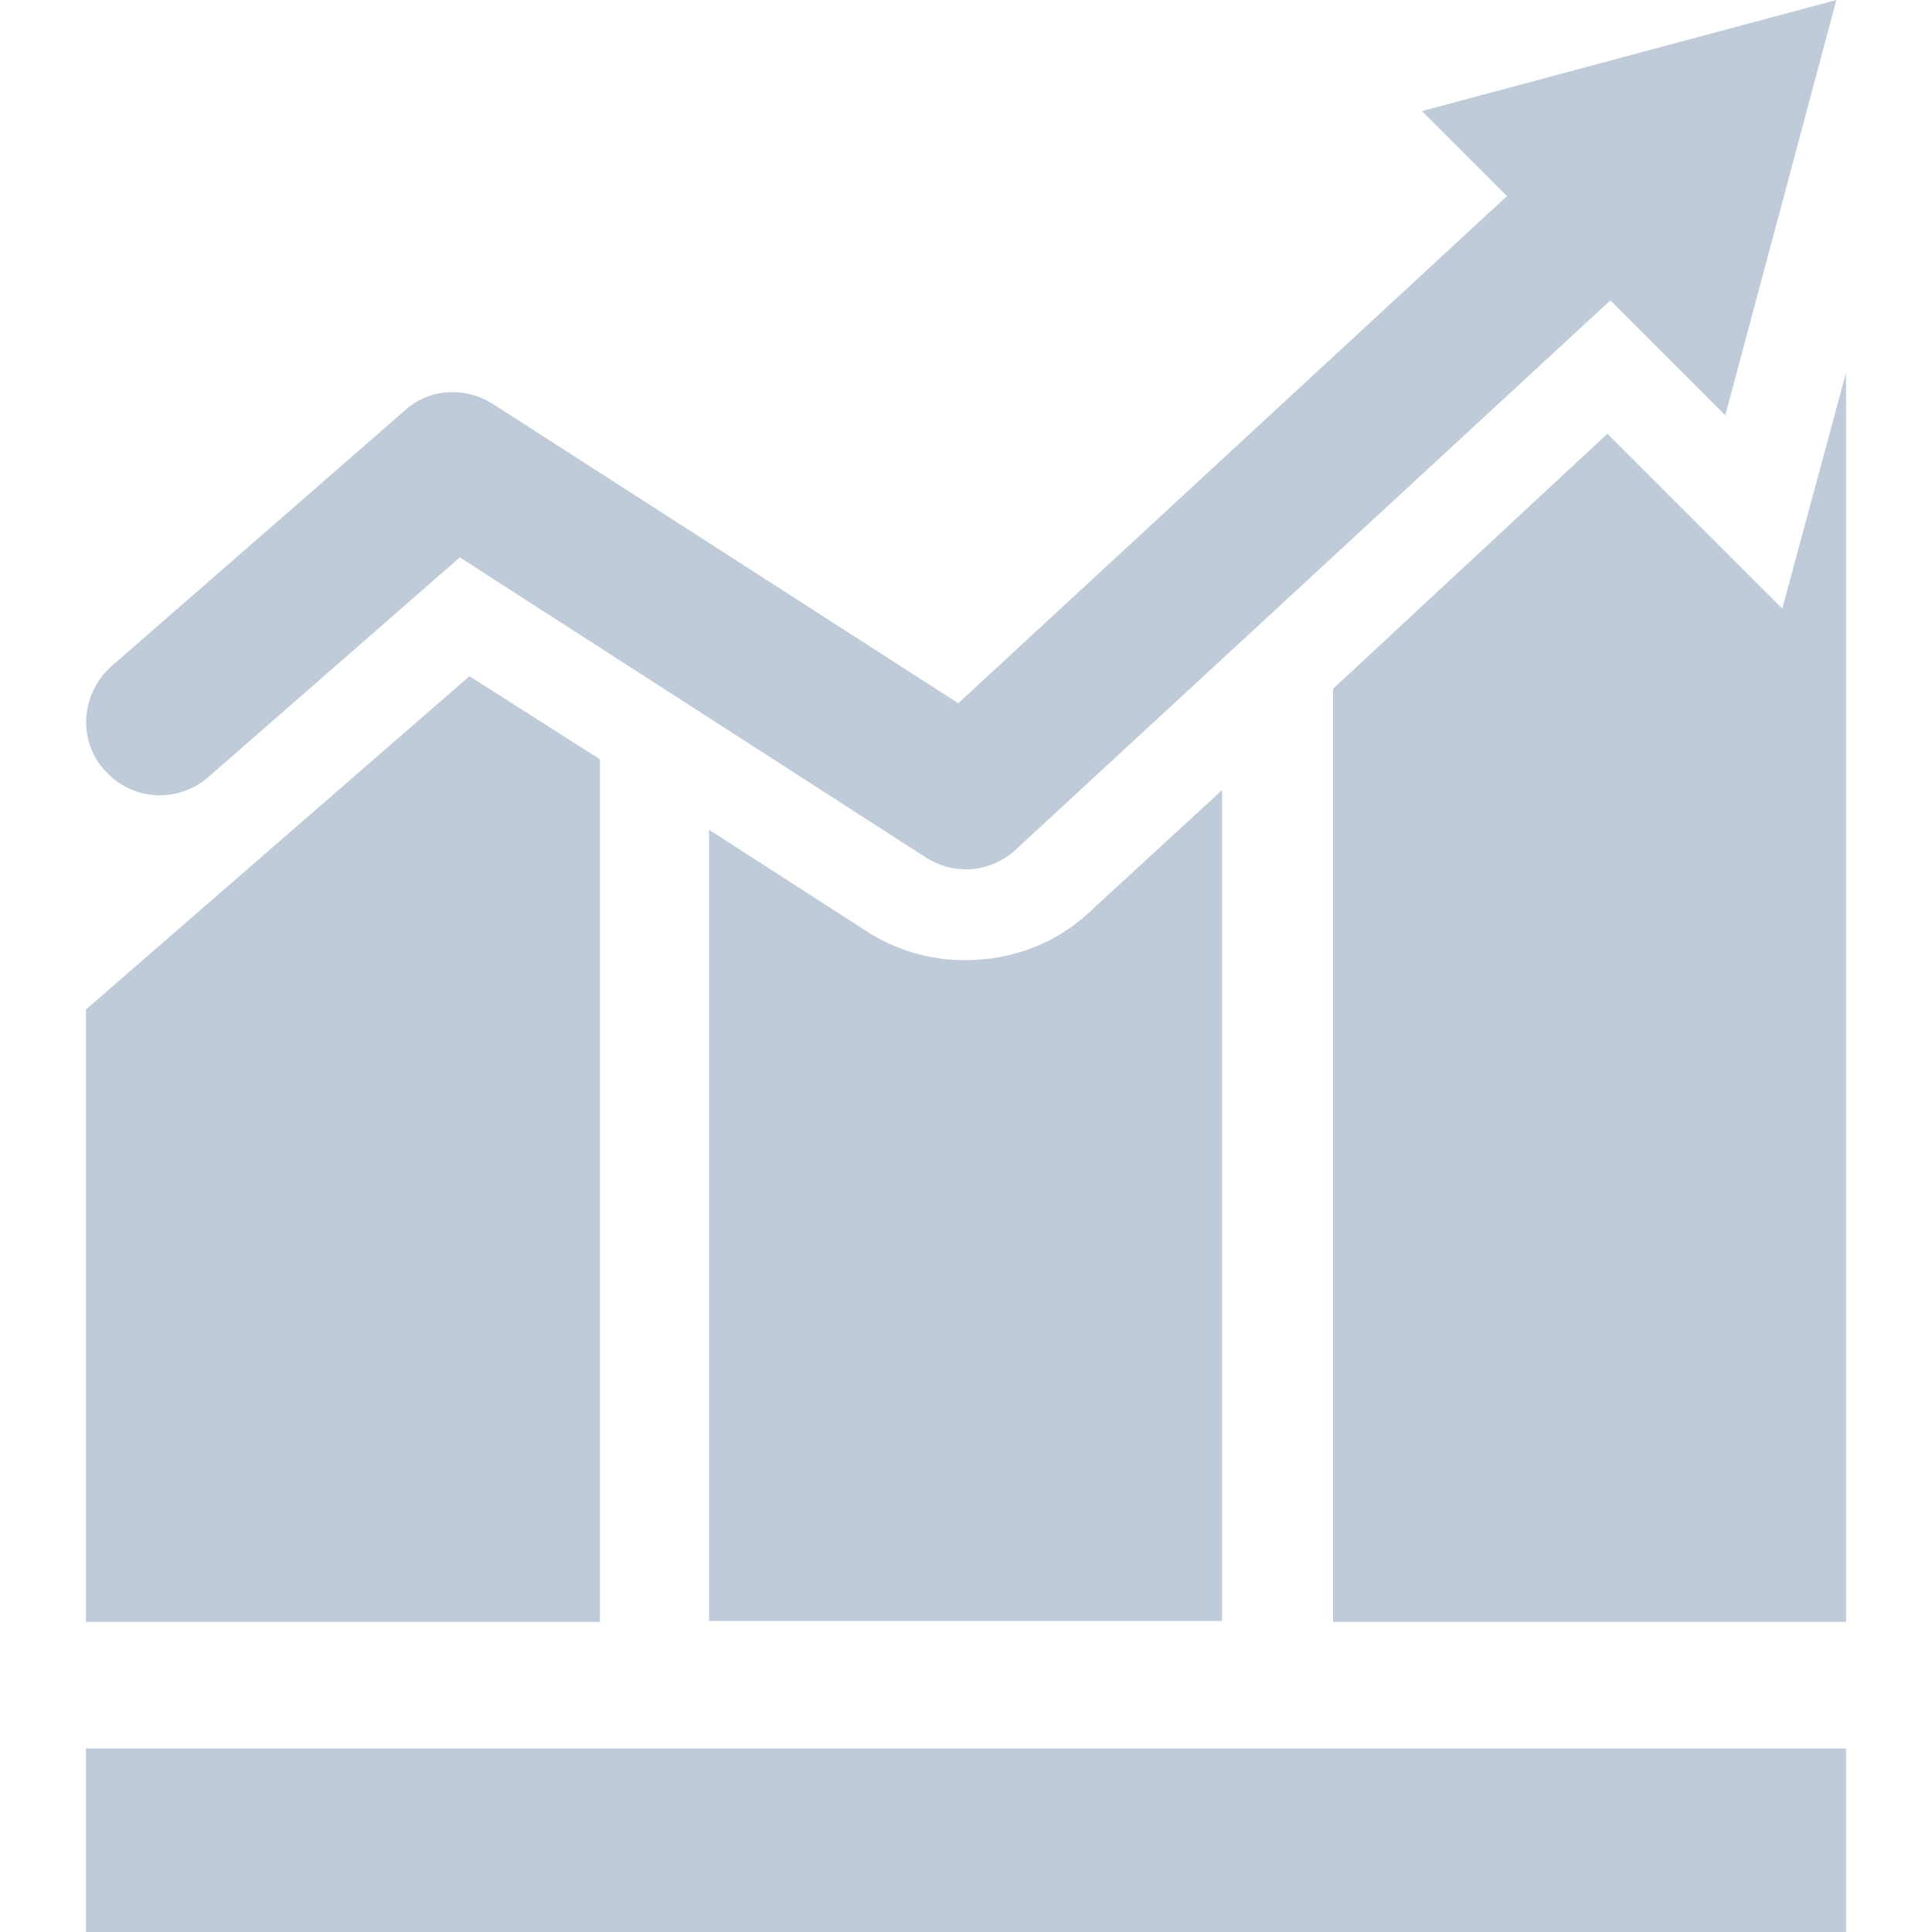 <?xml version="1.0" standalone="no"?><!DOCTYPE svg PUBLIC "-//W3C//DTD SVG 1.1//EN" "http://www.w3.org/Graphics/SVG/1.1/DTD/svg11.dtd"><svg t="1566571588058" class="icon" viewBox="0 0 1024 1024" version="1.1" xmlns="http://www.w3.org/2000/svg" p-id="19326" xmlns:xlink="http://www.w3.org/1999/xlink" width="16" height="16"><defs><style type="text/css"></style></defs><path d="M944.64 322.56l-92.672-92.672L706.56 365.056v494.592h271.872V197.632zM459.264 493.568L375.808 439.808v419.328h271.872v-440.32l-70.144 64.512c-17.92 16.896-41.472 25.6-66.048 25.6-18.432 0-36.352-5.12-52.224-15.36M317.952 402.432L248.832 358.4 45.568 535.04v324.608h272.384zM45.568 926.72h932.864v97.28H45.568z" p-id="19327" fill="#bfcbd9"></path><path d="M110.08 412.16l133.632-116.736 247.296 159.232c6.656 4.096 13.824 6.144 20.992 6.144 9.216 0 18.944-3.584 26.112-10.24l315.392-291.328L914.432 220.16l58.88-220.16-219.648 58.88 45.056 45.056-290.816 268.8-246.784-158.72c-14.848-9.216-33.792-8.192-46.592 3.584L58.88 353.28c-15.872 14.336-17.92 38.912-3.584 54.784 14.336 16.384 38.4 17.92 54.784 4.096" p-id="19328" fill="#bfcbd9"></path></svg>